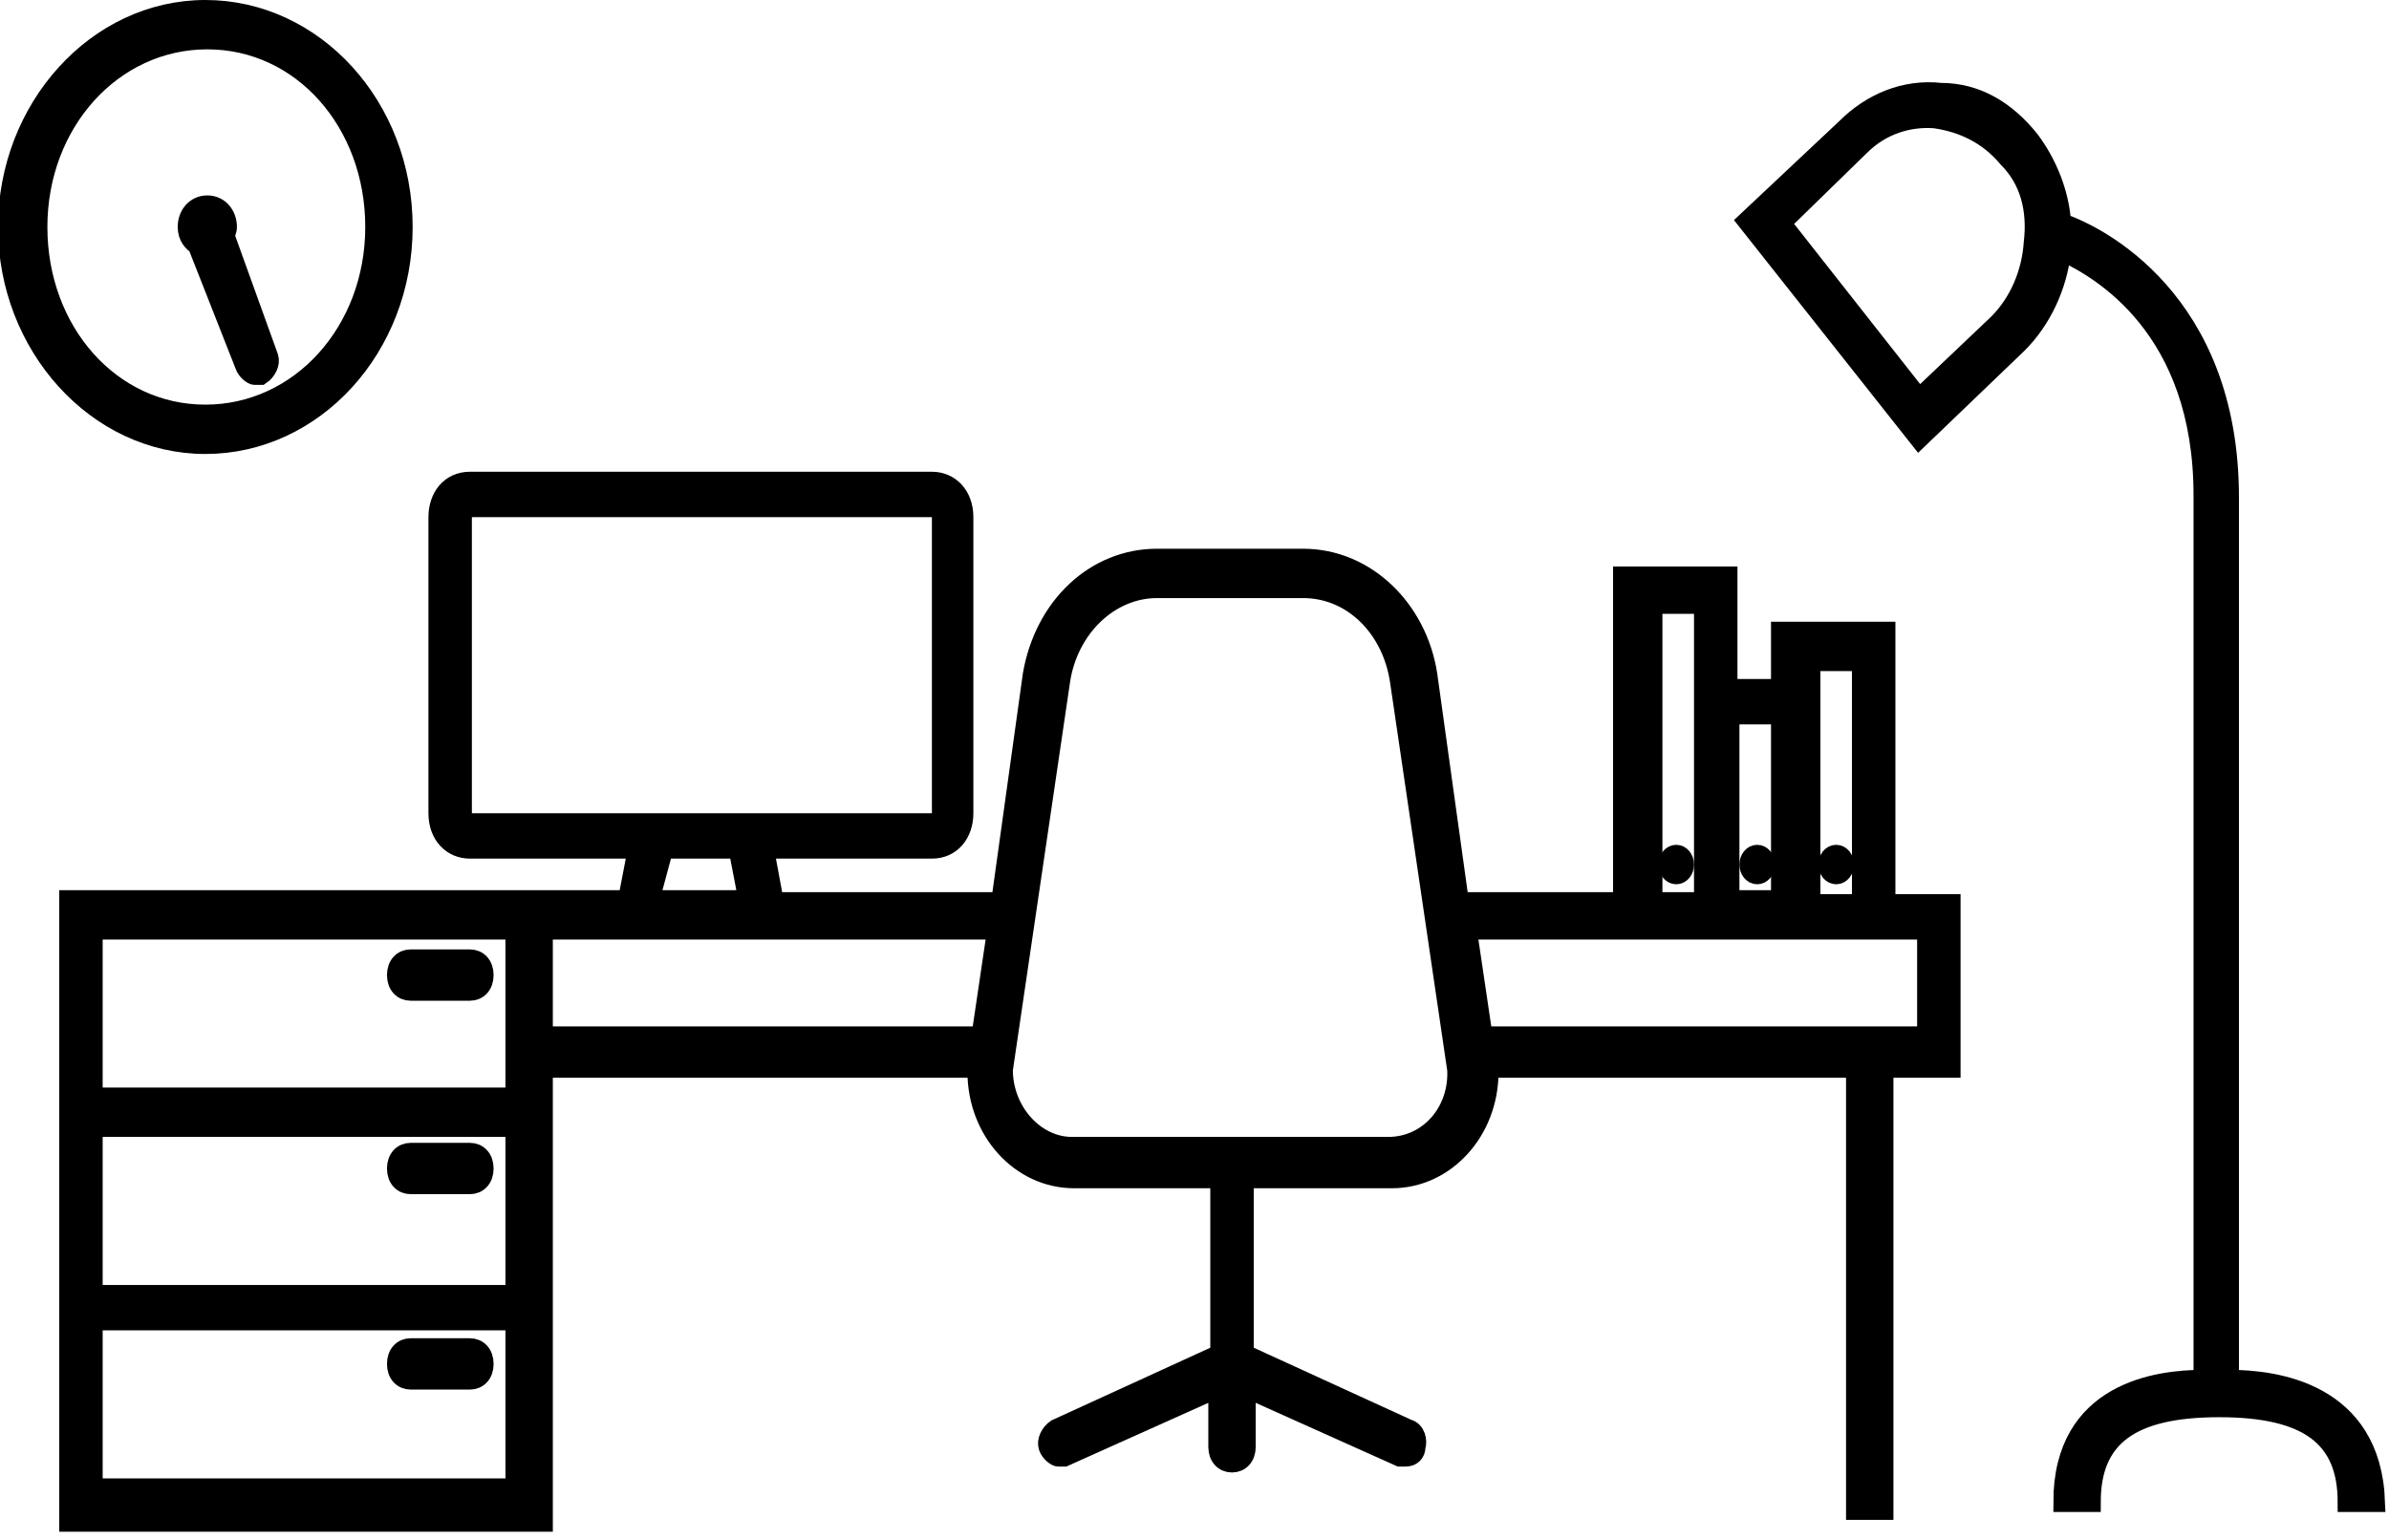 <svg width="121" height="78" viewBox="0 0 121 78" fill="none" xmlns="http://www.w3.org/2000/svg">
<g clip-path="url(#clip0)">
<path d="M20.8 69.9H23.8C24.2 69.9 24.5 69.6 24.5 69.1C24.5 68.6 24.2 68.3 23.8 68.3H20.8C20.4 68.3 20.1 68.6 20.1 69.1C20.1 69.6 20.4 69.9 20.8 69.9Z" fill="currentColor" stroke="currentColor" stroke-miterlimit="10"/>
<path d="M20.8 60H23.8C24.2 60 24.5 59.7 24.5 59.2C24.5 58.7 24.2 58.4 23.8 58.4H20.8C20.4 58.4 20.1 58.7 20.1 59.2C20.1 59.7 20.4 60 20.8 60Z" fill="currentColor" stroke="currentColor" stroke-miterlimit="10"/>
<path d="M23.8 48.6H20.8C20.4 48.6 20.1 48.9 20.1 49.4C20.1 49.9 20.4 50.2 20.8 50.2H23.8C24.2 50.2 24.5 49.9 24.5 49.4C24.5 48.9 24.2 48.6 23.8 48.6Z" fill="currentColor" stroke="currentColor" stroke-miterlimit="10"/>
<path d="M95.5 32H90.2V34.9H87.5V29.2H82.2V45.7H73.9L72.3 34.2C71.8 30.9 69.2 28.3 66 28.3H58.6C55.5 28.3 52.9 30.7 52.3 34.2L50.7 45.7H39.2L38.7 43H47.2C48.2 43 48.8 42.2 48.8 41.2V26.2C48.8 25.1 48.1 24.4 47.2 24.4H23.8C22.8 24.4 22.2 25.2 22.2 26.2V41.2C22.2 42.3 22.9 43 23.8 43H32.3L31.8 45.6H26.3H3.5V55.6V57.1V65.6V67.1V77.1H27.5V67.1V65.6V57.1V55.6V54.1H49.5V54.3C49.5 57.3 51.7 59.7 54.4 59.7H61.8V68.6L53.5 72.4C53.2 72.6 53 73 53.1 73.3C53.2 73.6 53.5 73.8 53.6 73.8C53.7 73.8 53.7 73.8 53.9 73.8L61.7 70.3V73.3C61.7 73.8 62 74.1 62.4 74.1C62.8 74.1 63.1 73.8 63.1 73.3V70.3L70.9 73.8C71 73.8 71 73.8 71.2 73.8C71.5 73.8 71.7 73.6 71.7 73.3C71.8 73 71.7 72.5 71.3 72.4L63 68.6V59.7H70.5C73.2 59.7 75.4 57.3 75.4 54.3V54.1H94V76.5H95.4V54.1H98.8V45.8H95.5V32V32ZM94.3 33.5V45.8H91.7V33.5H94.3ZM90.2 36.2V45.6H87.6V36.2H90.2ZM83.7 30.6H86.3V45.7H83.7V30.6ZM23.8 41.7C23.7 41.7 23.4 41.5 23.4 41.2V26.2C23.4 26 23.5 25.7 23.8 25.7H47.3C47.4 25.7 47.7 25.9 47.7 26.2V41.2C47.7 41.4 47.6 41.7 47.3 41.7H38.6H32.6H23.8ZM33.6 43H37.4L37.9 45.6H32.9L33.6 43ZM26.3 75.4H4.7V66.9H26.1V75.4H26.3ZM26.3 65.6H4.7V57.1H26.1V65.6H26.3ZM26.3 55.6H4.7V47.1H26.1V54.1V55.6H26.3ZM27.5 47.1H50.5L49.7 52.5H27.5V47.1ZM70.3 58.1H54.3C52.4 58.1 50.8 56.3 50.8 54.2L53.7 34.5C54.1 31.8 56.2 29.8 58.6 29.8H66C68.5 29.8 70.5 31.8 70.9 34.5L73.8 54.2C73.9 56.3 72.4 58.1 70.3 58.1ZM97.6 47.1V52.5H75.1L74.3 47.1H82.5H86.5H87.7H90.4H91.6H95.6H97.6Z" fill="currentColor" stroke="currentColor" stroke-miterlimit="10"/>
<path d="M84.9 44.3C85.121 44.3 85.3 44.076 85.3 43.8C85.3 43.524 85.121 43.3 84.9 43.3C84.679 43.3 84.5 43.524 84.5 43.8C84.5 44.076 84.679 44.3 84.9 44.3Z" fill="currentColor" stroke="currentColor" stroke-miterlimit="10"/>
<path d="M89 44.3C89.221 44.3 89.4 44.076 89.4 43.8C89.4 43.524 89.221 43.3 89 43.3C88.779 43.3 88.6 43.524 88.6 43.8C88.6 44.076 88.779 44.3 89 44.3Z" fill="currentColor" stroke="currentColor" stroke-miterlimit="10"/>
<path d="M93 44.3C93.221 44.3 93.4 44.076 93.4 43.8C93.4 43.524 93.221 43.3 93 43.3C92.779 43.3 92.6 43.524 92.6 43.8C92.6 44.076 92.779 44.3 93 44.3Z" fill="currentColor" stroke="currentColor" stroke-miterlimit="10"/>
<path d="M20.4 11.5C20.4 5.4 15.9 0.5 10.4 0.5C4.9 0.5 0.4 5.5 0.4 11.5C0.4 17.5 4.9 22.5 10.4 22.5C15.9 22.5 20.4 17.6 20.4 11.5ZM1.9 11.5C1.9 6.2 5.7 2 10.5 2C15.3 2 19 6.2 19 11.5C19 16.8 15.2 21 10.4 21C5.6 21 1.9 16.8 1.9 11.5Z" fill="currentColor" stroke="currentColor" stroke-miterlimit="10"/>
<path d="M12.4 18.5C12.5 18.8 12.8 19 12.9 19C13 19 13 19 13.2 19C13.5 18.8 13.7 18.4 13.6 18.1L11.4 12C11.4 11.8 11.5 11.7 11.5 11.5C11.5 10.9 11.1 10.4 10.5 10.4C9.9 10.4 9.5 10.9 9.5 11.5C9.5 12 9.8 12.3 10 12.4L12.4 18.5Z" fill="currentColor" stroke="currentColor" stroke-miterlimit="10"/>
<path d="M112.9 69.9V25.2C112.9 15.2 106.2 11.9 104.4 11.3C104.3 9.8 103.7 8.3 102.8 7.1C101.6 5.6 100.1 4.7 98.3 4.7C96.5 4.5 94.8 5.2 93.5 6.5L88.5 11.2L97.2 22.2L102.2 17.4C103.4 16.2 104.2 14.5 104.4 12.7C106.4 13.6 111.6 16.6 111.6 25.1V69.9C109.3 69.9 104.5 70.5 104.5 76.1H105.9C105.9 72.8 107.9 71.3 112.4 71.3C116.9 71.3 118.9 72.8 118.9 76.1H120.3C120.1 70.5 115.2 69.9 112.9 69.9ZM103 12.3C102.9 13.8 102.3 15.3 101.2 16.4L97.2 20.2L90.2 11.3L94.2 7.4C95.3 6.3 96.7 5.9 98 6C99.4 6.2 100.7 6.8 101.7 8C102.8 9.1 103.2 10.6 103 12.3Z" fill="currentColor" stroke="currentColor" stroke-miterlimit="10"/>
</g>
<defs>
<clipPath id="clip0">
<rect width="120.9" height="77.6" fill="white"/>
</clipPath>
</defs>
</svg>

